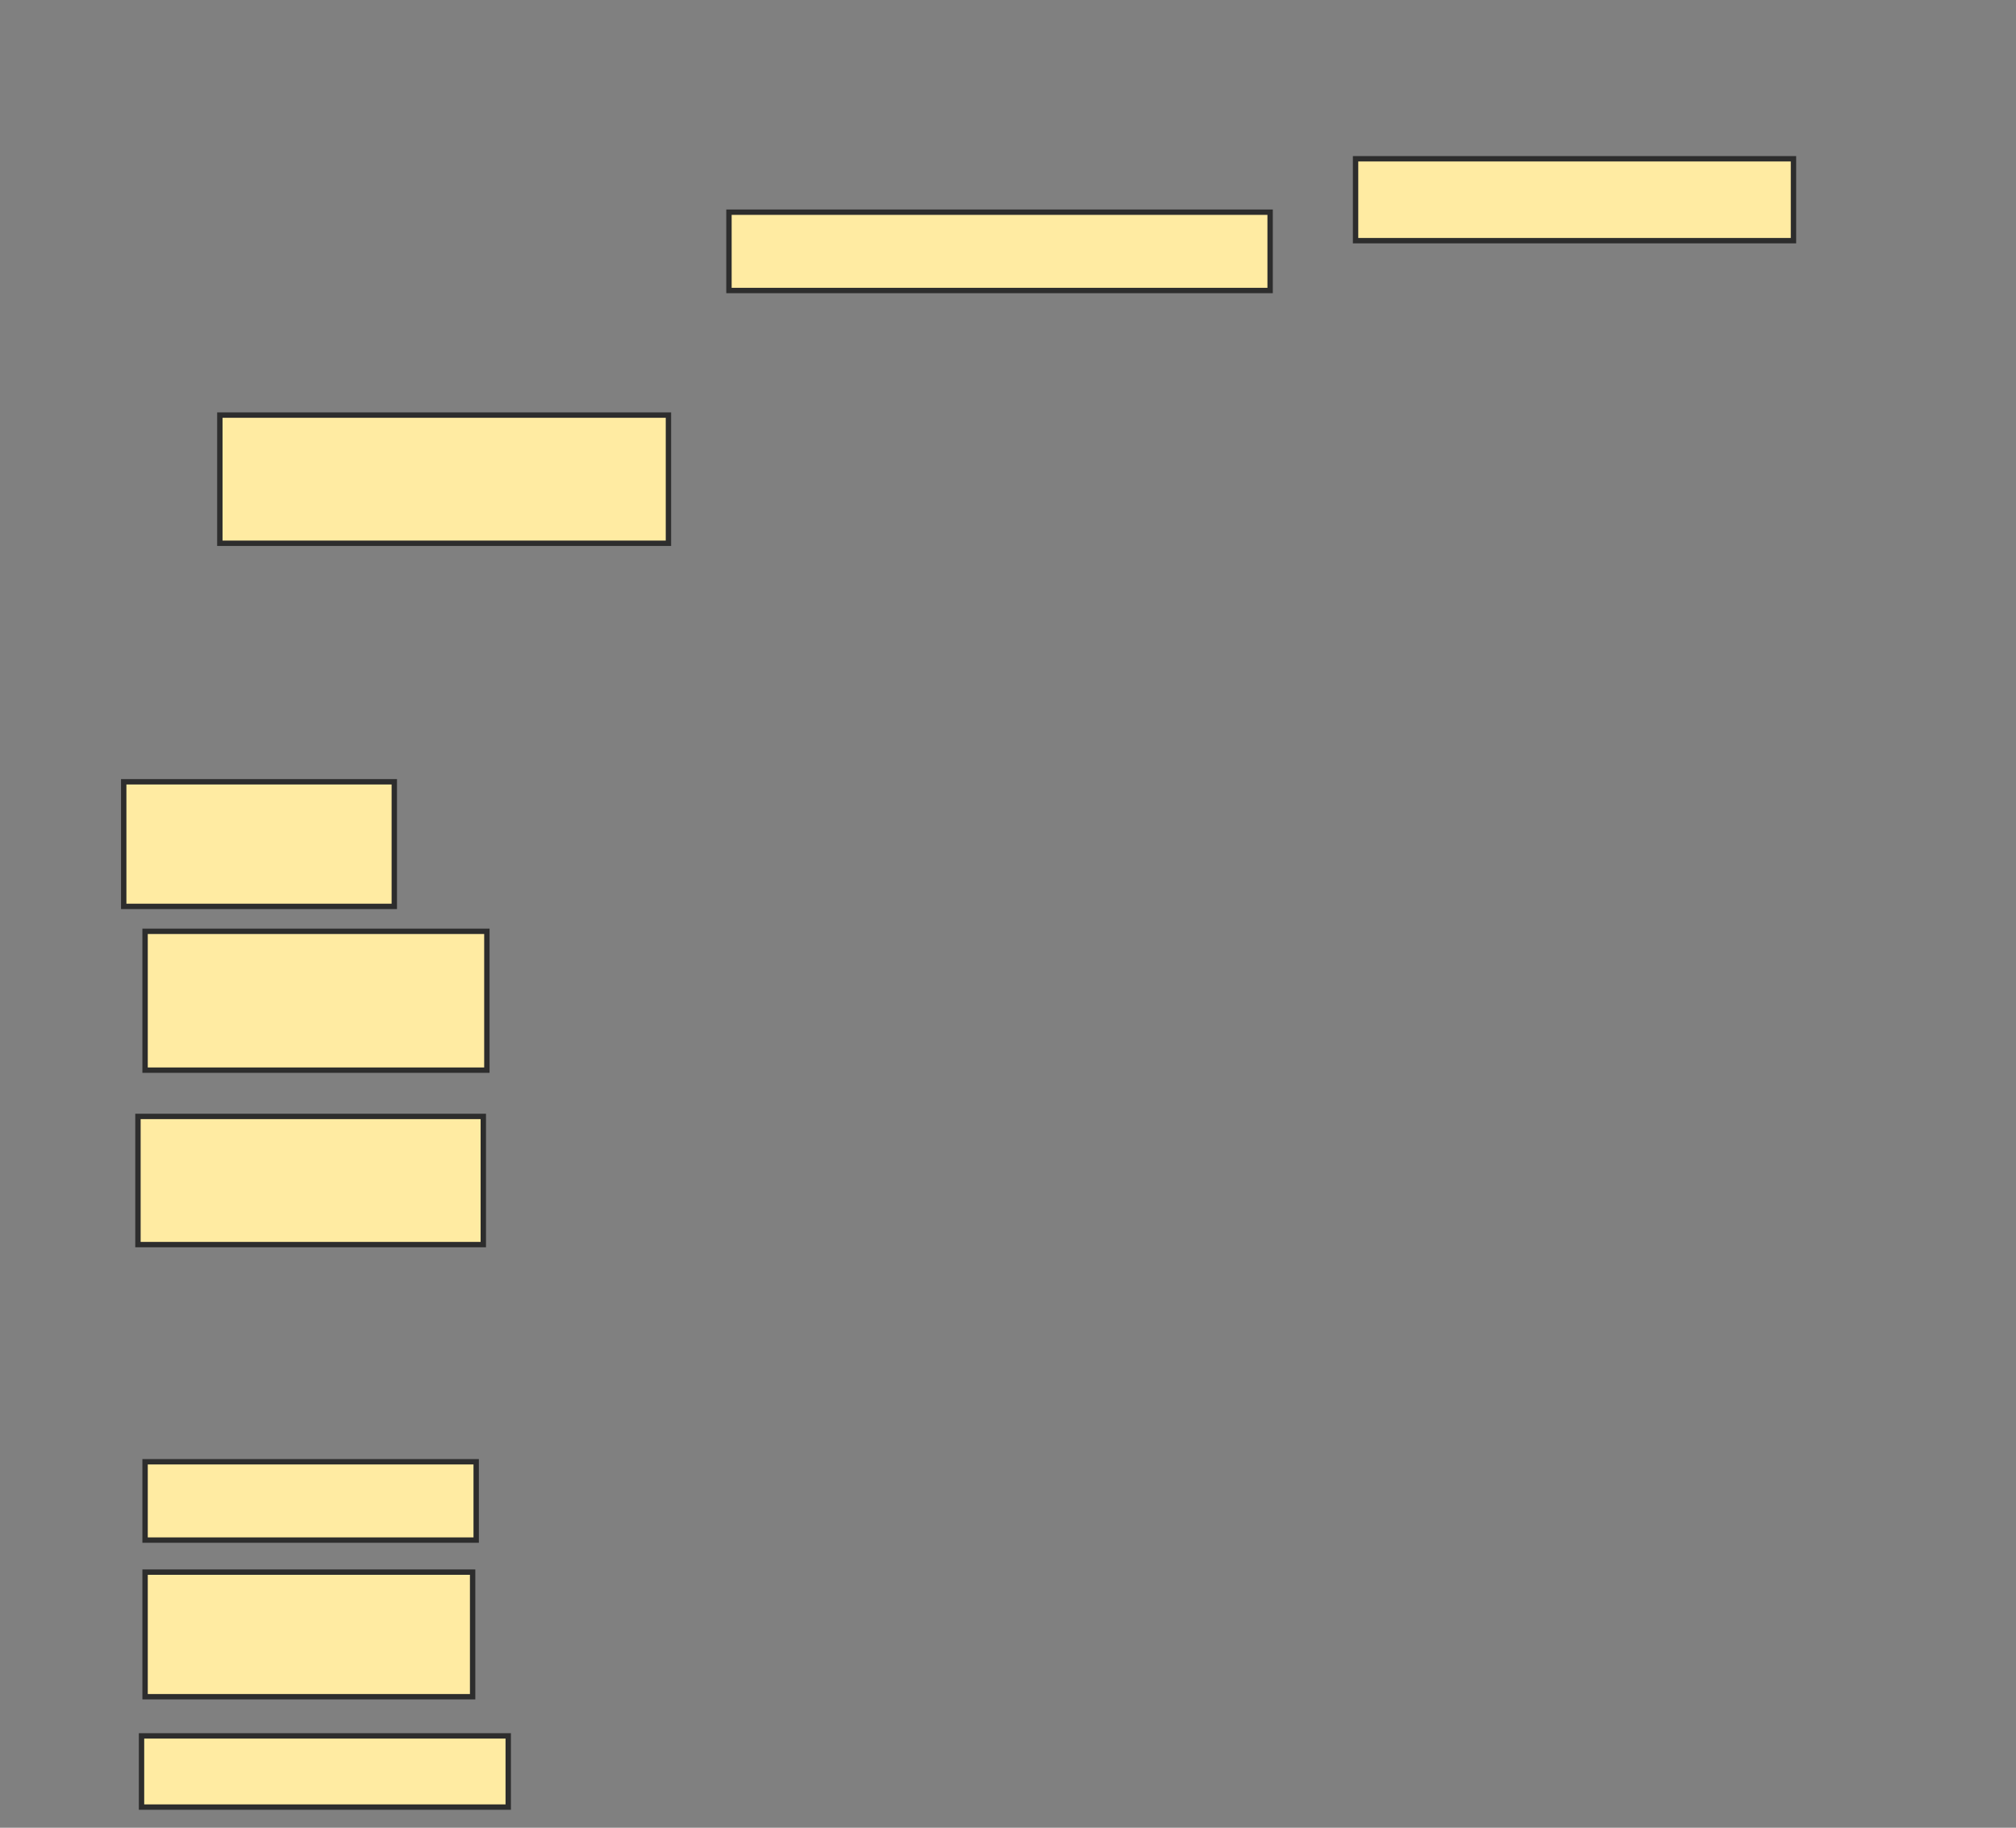 <svg xmlns="http://www.w3.org/2000/svg" width="375" height="340">
 <rect width="100%" height="100%" fill="#808080" stroke="none"/>
 <!-- Created with Image Occlusion Enhanced -->
 <g>
  <title>Labels</title>
 </g>
 <g>
  <title>Masks</title>
  <rect id="bef2ec186e7e40ff9d283dbd84f71eab-ao-1" height="13.245" width="68.212" y="322.914" x="26.325" stroke-linecap="null" stroke-linejoin="null" stroke-dasharray="null" stroke="#2D2D2D" fill="#FFEBA2"/>
  <rect id="bef2ec186e7e40ff9d283dbd84f71eab-ao-2" height="23.179" width="60.927" y="292.45" x="26.987" stroke-linecap="null" stroke-linejoin="null" stroke-dasharray="null" stroke="#2D2D2D" fill="#FFEBA2"/>
  <rect id="bef2ec186e7e40ff9d283dbd84f71eab-ao-3" height="14.57" width="61.589" y="271.921" x="26.987" stroke-linecap="null" stroke-linejoin="null" stroke-dasharray="null" stroke="#2D2D2D" fill="#FFEBA2"/>
  
  <rect id="bef2ec186e7e40ff9d283dbd84f71eab-ao-5" height="23.841" width="64.238" y="207.682" x="25.662" stroke-linecap="null" stroke-linejoin="null" stroke-dasharray="null" stroke="#2D2D2D" fill="#FFEBA2"/>
  <rect id="bef2ec186e7e40ff9d283dbd84f71eab-ao-6" height="25.828" width="63.576" y="173.245" x="26.987" stroke-linecap="null" stroke-linejoin="null" stroke-dasharray="null" stroke="#2D2D2D" fill="#FFEBA2"/>
  <rect id="bef2ec186e7e40ff9d283dbd84f71eab-ao-7" height="23.179" width="50.331" y="145.43" x="23.013" stroke-linecap="null" stroke-linejoin="null" stroke-dasharray="null" stroke="#2D2D2D" fill="#FFEBA2"/>
  <rect id="bef2ec186e7e40ff9d283dbd84f71eab-ao-8" height="23.841" width="83.444" y="77.219" x="40.894" stroke-linecap="null" stroke-linejoin="null" stroke-dasharray="null" stroke="#2D2D2D" fill="#FFEBA2"/>
  <rect id="bef2ec186e7e40ff9d283dbd84f71eab-ao-9" height="14.57" width="100.662" y="39.47" x="135.596" stroke-linecap="null" stroke-linejoin="null" stroke-dasharray="null" stroke="#2D2D2D" fill="#FFEBA2"/>
  <rect id="bef2ec186e7e40ff9d283dbd84f71eab-ao-10" height="15.232" width="81.457" y="29.536" x="252.152" stroke-linecap="null" stroke-linejoin="null" stroke-dasharray="null" stroke="#2D2D2D" fill="#FFEBA2"/>
 </g>
</svg>